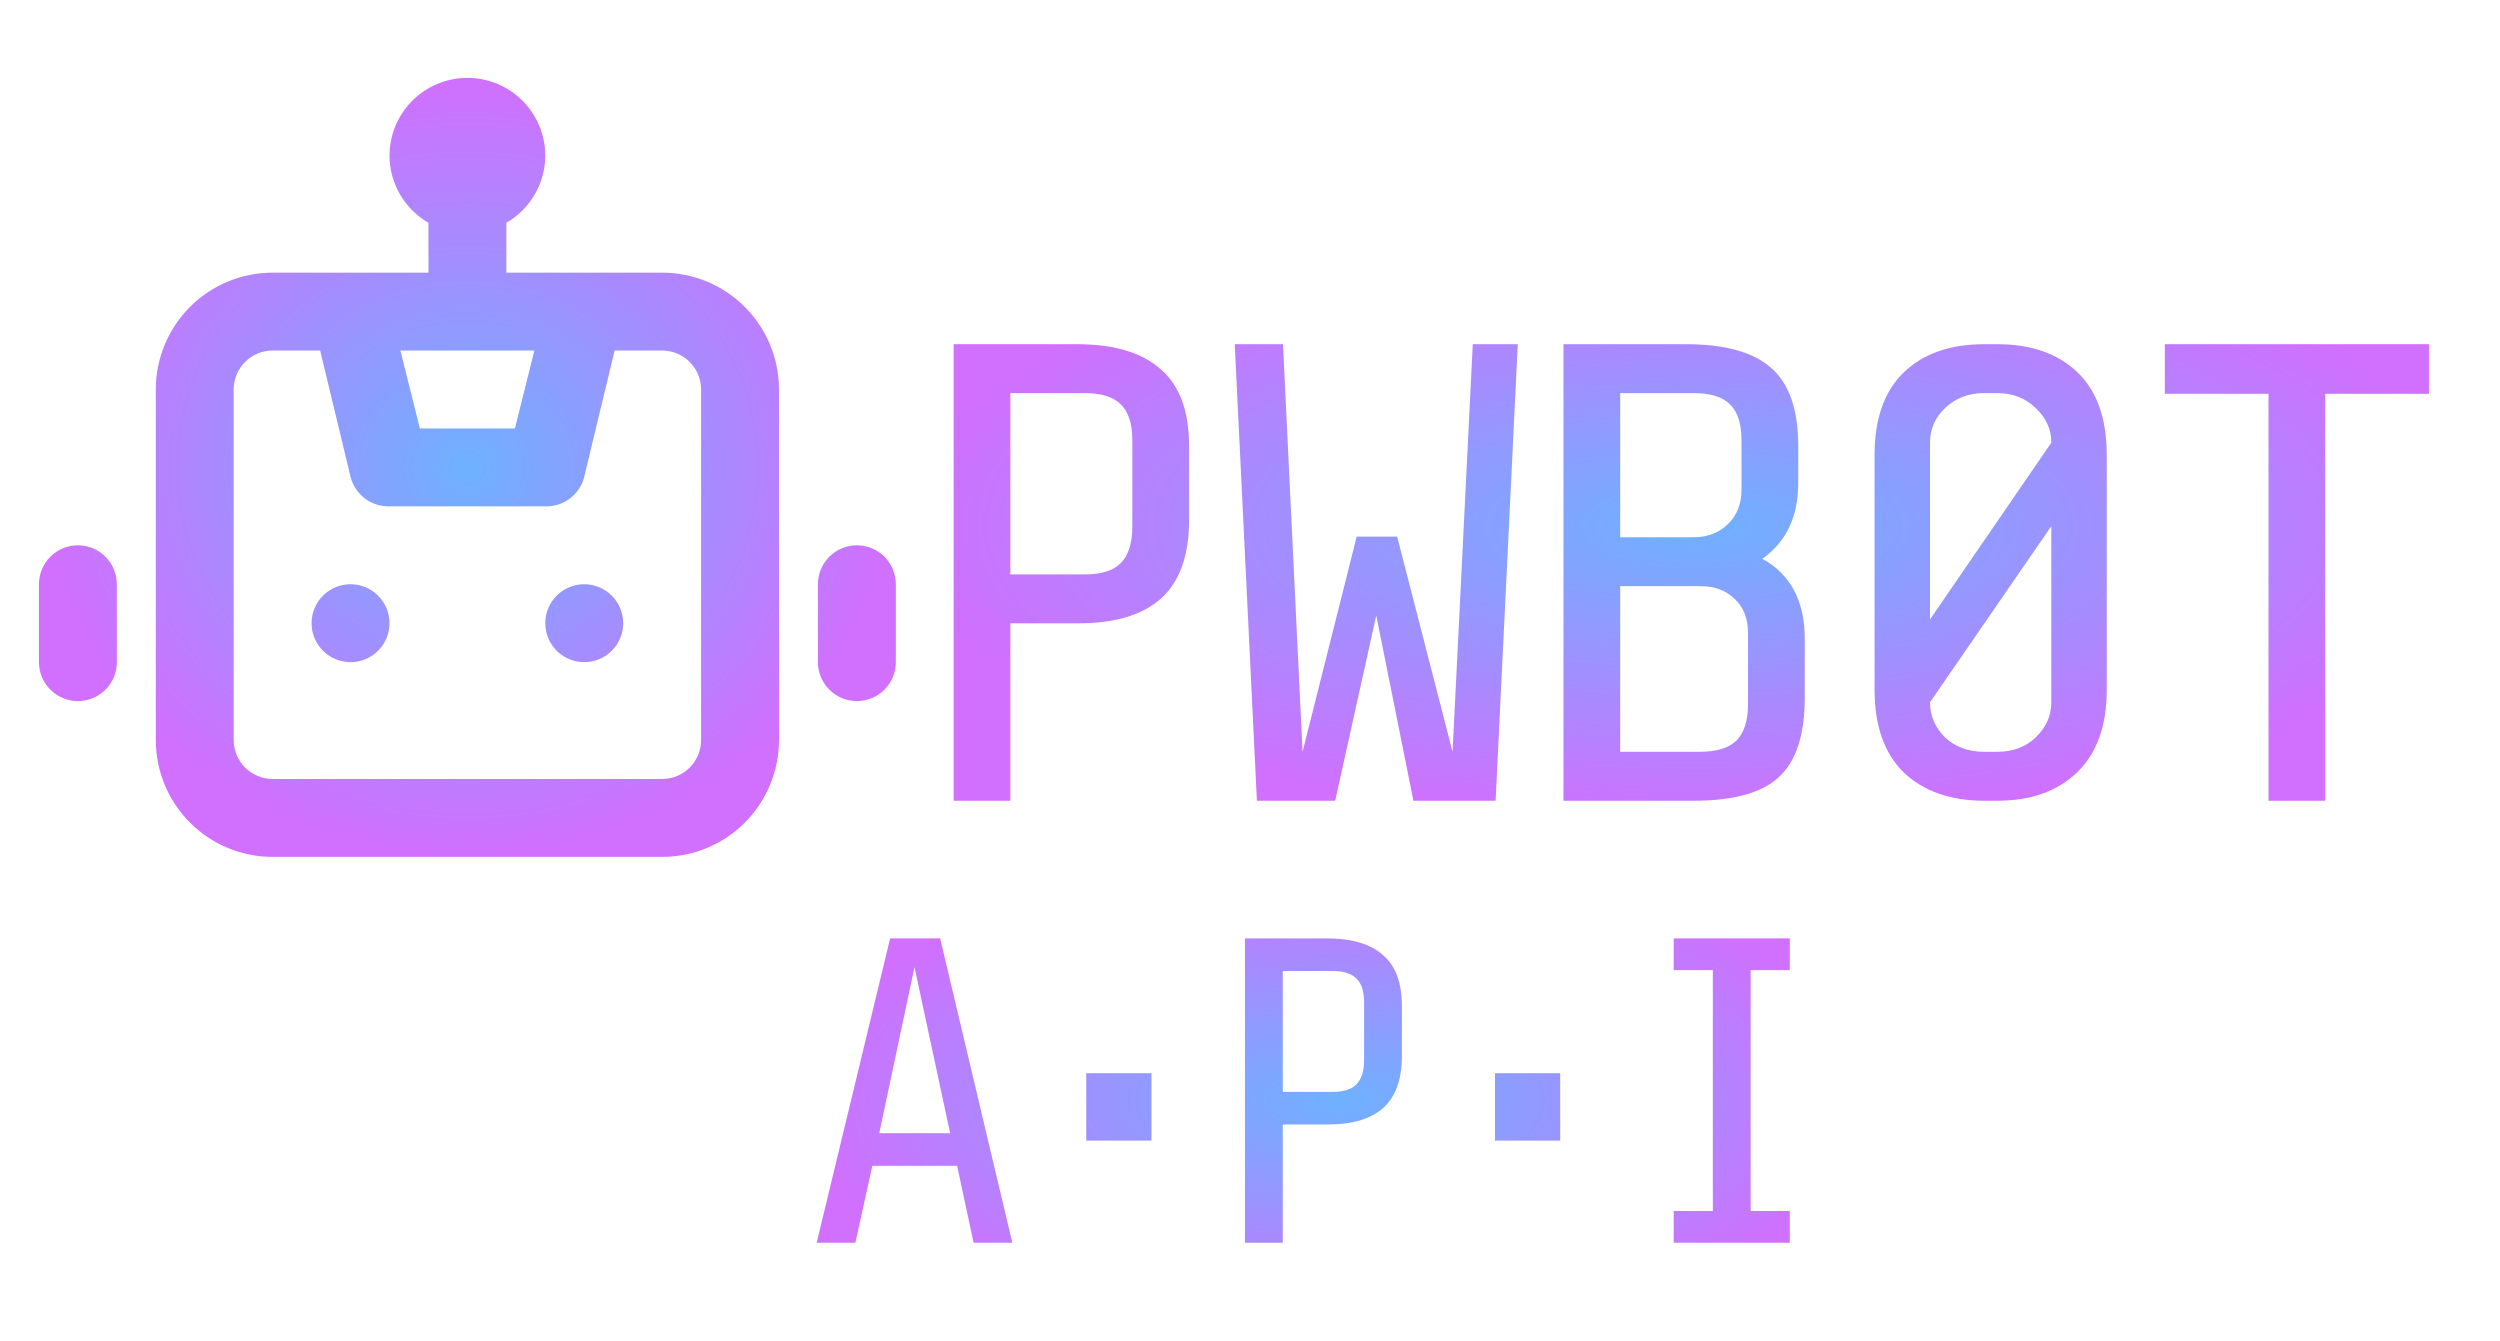 <svg width="690" height="370" viewBox="0 0 690 370" fill="none" xmlns="http://www.w3.org/2000/svg">
<path d="M96.75 161.25C94.624 161.25 92.545 161.88 90.778 163.062C89.01 164.243 87.632 165.922 86.818 167.886C86.005 169.85 85.792 172.012 86.207 174.097C86.621 176.183 87.645 178.098 89.149 179.601C90.652 181.105 92.567 182.129 94.653 182.543C96.738 182.958 98.9 182.745 100.864 181.932C102.828 181.118 104.507 179.74 105.688 177.972C106.87 176.205 107.5 174.126 107.5 172C107.5 169.149 106.367 166.415 104.351 164.399C102.335 162.383 99.601 161.25 96.75 161.25ZM21.5 150.5C18.649 150.5 15.915 151.633 13.899 153.649C11.883 155.665 10.75 158.399 10.75 161.25V182.75C10.75 185.601 11.883 188.335 13.899 190.351C15.915 192.367 18.649 193.5 21.5 193.5C24.351 193.5 27.085 192.367 29.101 190.351C31.117 188.335 32.25 185.601 32.25 182.75V161.25C32.25 158.399 31.117 155.665 29.101 153.649C27.085 151.633 24.351 150.5 21.5 150.5ZM236.5 150.5C233.649 150.5 230.915 151.633 228.899 153.649C226.883 155.665 225.75 158.399 225.75 161.25V182.75C225.75 185.601 226.883 188.335 228.899 190.351C230.915 192.367 233.649 193.5 236.5 193.5C239.351 193.5 242.085 192.367 244.101 190.351C246.117 188.335 247.25 185.601 247.25 182.75V161.25C247.25 158.399 246.117 155.665 244.101 153.649C242.085 151.633 239.351 150.5 236.5 150.5ZM182.75 75.25H139.75V61.49C142.999 59.614 145.701 56.92 147.587 53.677C149.473 50.433 150.477 46.752 150.5 43C150.5 37.298 148.235 31.829 144.203 27.797C140.171 23.765 134.702 21.5 129 21.5C123.298 21.5 117.829 23.765 113.797 27.797C109.765 31.829 107.5 37.298 107.5 43C107.523 46.752 108.527 50.433 110.413 53.677C112.299 56.92 115.001 59.614 118.25 61.49V75.25H75.25C66.697 75.25 58.494 78.648 52.446 84.696C46.398 90.744 43 98.947 43 107.5V204.25C43 212.803 46.398 221.006 52.446 227.054C58.494 233.102 66.697 236.5 75.25 236.5H182.75C191.303 236.5 199.506 233.102 205.554 227.054C211.602 221.006 215 212.803 215 204.25V107.5C215 98.947 211.602 90.744 205.554 84.696C199.506 78.648 191.303 75.25 182.75 75.25ZM147.49 96.75L142.115 118.25H115.885L110.51 96.75H147.49ZM193.5 204.25C193.5 207.101 192.367 209.835 190.351 211.851C188.335 213.867 185.601 215 182.75 215H75.25C72.399 215 69.665 213.867 67.649 211.851C65.633 209.835 64.5 207.101 64.5 204.25V107.5C64.5 104.649 65.633 101.915 67.649 99.899C69.665 97.883 72.399 96.75 75.25 96.75H88.365L96.75 131.58C97.339 133.965 98.726 136.077 100.682 137.563C102.638 139.05 105.044 139.822 107.5 139.75H150.5C152.956 139.822 155.362 139.05 157.318 137.563C159.274 136.077 160.661 133.965 161.25 131.58L169.635 96.75H182.75C185.601 96.75 188.335 97.883 190.351 99.899C192.367 101.915 193.5 104.649 193.5 107.5V204.25ZM161.25 161.25C159.124 161.25 157.045 161.88 155.278 163.062C153.51 164.243 152.132 165.922 151.318 167.886C150.505 169.85 150.292 172.012 150.707 174.097C151.121 176.183 152.145 178.098 153.649 179.601C155.152 181.105 157.067 182.129 159.153 182.543C161.238 182.958 163.4 182.745 165.364 181.932C167.328 181.118 169.007 179.74 170.188 177.972C171.37 176.205 172 174.126 172 172C172 169.149 170.867 166.415 168.851 164.399C166.835 162.383 164.101 161.25 161.25 161.25Z" fill="url(#paint0_radial_1_15)"/>
<path d="M328.18 143.6C328.18 153.32 325.6 160.52 320.44 165.2C315.28 169.76 307.66 172.04 297.58 172.04H278.86V221H263.2V95H297.22C307.42 95 315.1 97.28 320.26 101.84C325.54 106.28 328.18 113.36 328.18 123.08V143.6ZM312.52 121.46C312.52 116.9 311.44 113.6 309.28 111.56C307.24 109.52 303.94 108.5 299.38 108.5H278.86V158.54H299.38C303.94 158.54 307.24 157.52 309.28 155.48C311.44 153.32 312.52 149.96 312.52 145.4V121.46ZM379.847 169.88L368.507 221H346.907L340.787 95H354.107L359.507 207.5L374.447 148.1H385.607L400.907 207.5L406.487 95H418.907L412.787 221H390.107L379.847 169.88ZM498.114 192.56C498.114 202.88 495.714 210.2 490.914 214.52C486.234 218.84 478.434 221 467.514 221H431.514V95H465.354C476.034 95 483.834 97.16 488.754 101.48C493.794 105.8 496.314 113 496.314 123.08V133.34C496.314 142.58 493.014 149.54 486.414 154.22C494.214 158.54 498.114 165.92 498.114 176.36V192.56ZM480.654 121.46C480.654 116.9 479.574 113.6 477.414 111.56C475.374 109.52 472.074 108.5 467.514 108.5H447.174V148.28H467.514C471.234 148.28 474.354 147.08 476.874 144.68C479.394 142.28 480.654 139.1 480.654 135.14V121.46ZM482.454 174.74C482.454 170.78 481.254 167.66 478.854 165.38C476.454 162.98 473.274 161.78 469.314 161.78H447.174V207.5H469.134C473.694 207.5 477.054 206.48 479.214 204.44C481.374 202.28 482.454 198.92 482.454 194.36V174.74ZM581.461 190.4C581.461 200.36 578.701 207.98 573.181 213.26C567.781 218.42 560.461 221 551.221 221H547.621C538.381 221 531.001 218.42 525.481 213.26C520.081 207.98 517.381 200.36 517.381 190.4V125.6C517.381 115.52 520.081 107.9 525.481 102.74C530.881 97.58 538.261 95 547.621 95H551.221C560.581 95 567.961 97.58 573.361 102.74C578.761 107.9 581.461 115.52 581.461 125.6V190.4ZM566.161 122.18C566.161 118.46 564.721 115.28 561.841 112.64C559.081 109.88 555.541 108.5 551.221 108.5H547.621C543.301 108.5 539.701 109.88 536.821 112.64C534.061 115.28 532.681 118.46 532.681 122.18V170.96L566.161 122.18ZM532.681 193.82C532.681 197.54 534.061 200.78 536.821 203.54C539.701 206.18 543.301 207.5 547.621 207.5H551.221C555.541 207.5 559.081 206.18 561.841 203.54C564.721 200.78 566.161 197.54 566.161 193.82V145.22L532.681 193.82ZM626.108 221V108.68H597.488V95H670.388V108.68H641.768V221H626.108Z" fill="url(#paint1_radial_1_15)"/>
<path d="M240.76 321.76L236.08 343H225.4L245.68 259H259.48L279.4 343H268.72L264.16 321.76H240.76ZM262.24 312.76L252.4 266.92L242.68 312.76H262.24ZM317.805 296.2V314.8H299.805V296.2H317.805ZM386.929 291.4C386.929 297.88 385.209 302.68 381.769 305.8C378.329 308.84 373.249 310.36 366.529 310.36H354.049V343H343.609V259H366.289C373.089 259 378.209 260.52 381.649 263.56C385.169 266.52 386.929 271.24 386.929 277.72V291.4ZM376.489 276.64C376.489 273.6 375.769 271.4 374.329 270.04C372.969 268.68 370.769 268 367.729 268H354.049V301.36H367.729C370.769 301.36 372.969 300.68 374.329 299.32C375.769 297.88 376.489 295.64 376.489 292.6V276.64ZM430.614 296.2V314.8H412.614V296.2H430.614ZM472.739 334.24V267.76H461.939V259H493.979V267.76H483.179V334.24H493.979V343H461.939V334.24H472.739Z" fill="url(#paint2_radial_1_15)"/>
<defs>
<radialGradient id="paint0_radial_1_15" cx="0" cy="0" r="1" gradientUnits="userSpaceOnUse" gradientTransform="translate(129 129) rotate(90) scale(107.5 118.25)">
<stop stop-color="#6EB1FF"/>
<stop offset="1" stop-color="#D16FFE"/>
</radialGradient>
<radialGradient id="paint1_radial_1_15" cx="0" cy="0" r="1" gradientUnits="userSpaceOnUse" gradientTransform="translate(468.5 145) rotate(90) scale(83 221.5)">
<stop stop-color="#6EB1FF"/>
<stop offset="1" stop-color="#D16FFE"/>
</radialGradient>
<radialGradient id="paint2_radial_1_15" cx="0" cy="0" r="1" gradientUnits="userSpaceOnUse" gradientTransform="translate(370 303.5) rotate(90) scale(66.5 150)">
<stop stop-color="#6EB1FF"/>
<stop offset="1" stop-color="#D16FFE"/>
</radialGradient>
</defs>
</svg>
